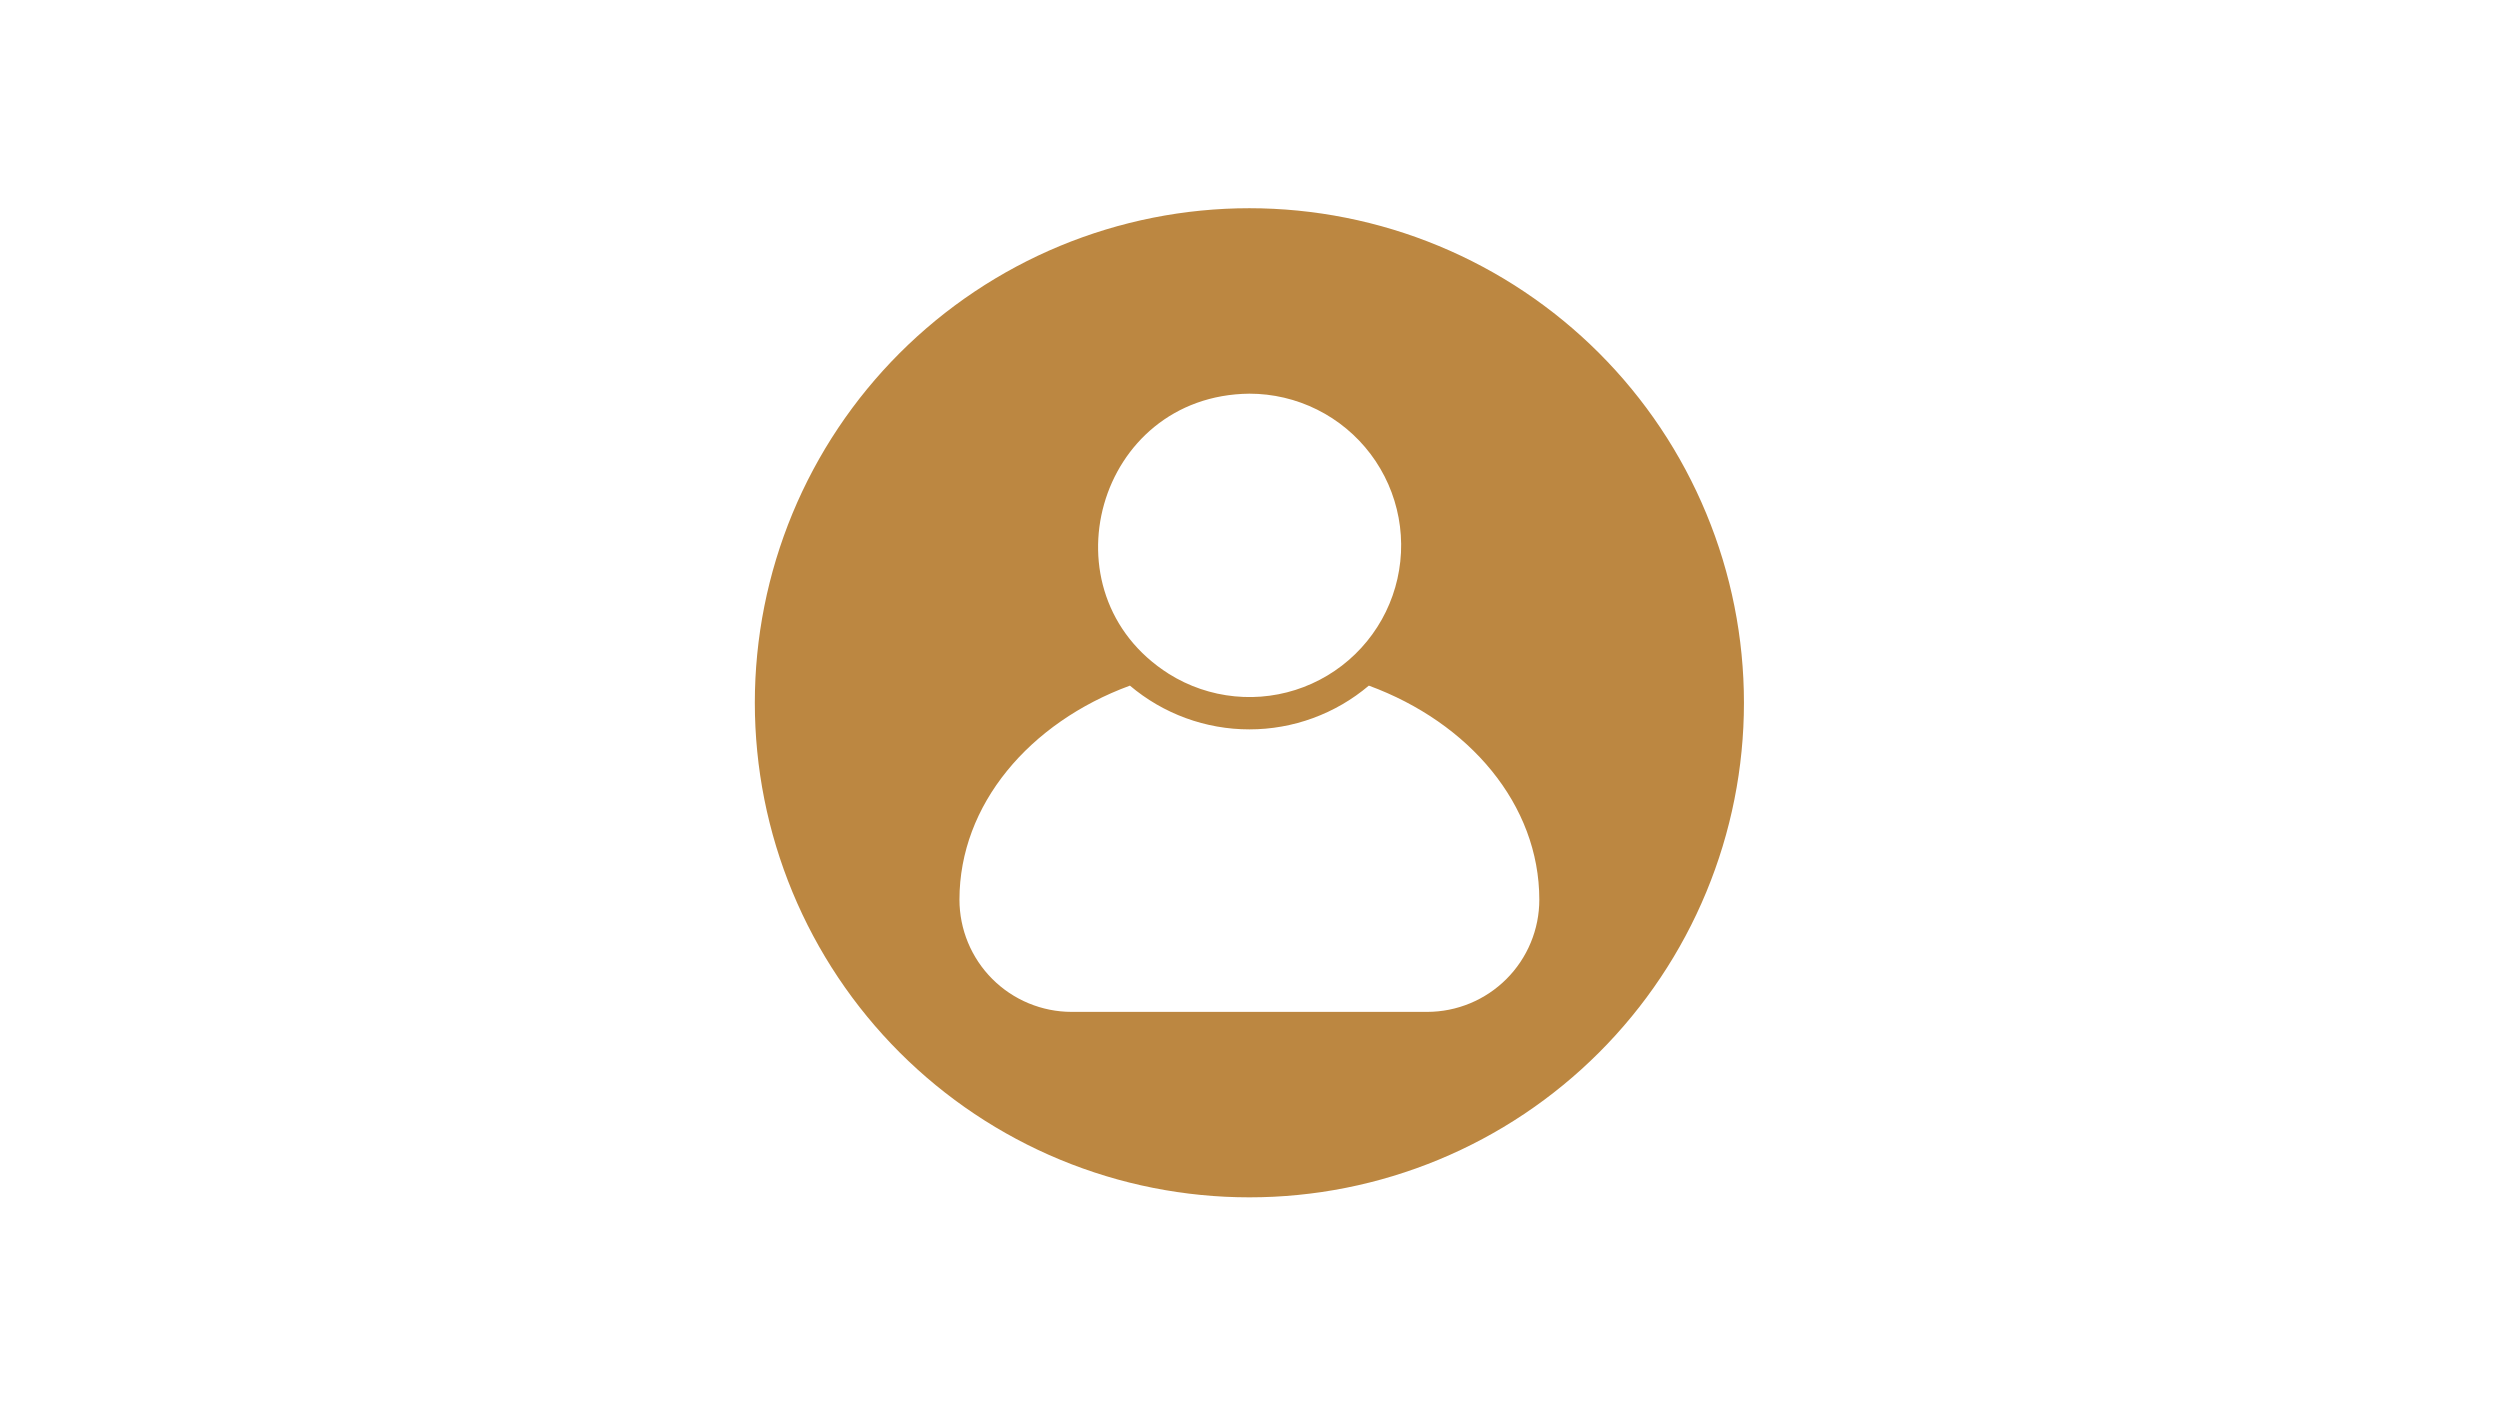 <svg xmlns="http://www.w3.org/2000/svg" xmlns:xlink="http://www.w3.org/1999/xlink" width="1366" zoomAndPan="magnify" viewBox="0 0 1024.5 576" height="768" preserveAspectRatio="xMidYMid meet" version="1.0"><defs><clipPath id="31cd0bda24"><path d="M 309.328 85.328 L 714.879 85.328 L 714.879 490.879 L 309.328 490.879 Z M 309.328 85.328 " clip-rule="nonzero"/></clipPath></defs><g clip-path="url(#31cd0bda24)"><path fill="#bc8741" d="M 512 85.328 C 508.68 85.328 505.367 85.41 502.055 85.57 C 498.742 85.734 495.434 85.98 492.133 86.305 C 488.832 86.629 485.543 87.035 482.262 87.52 C 478.98 88.008 475.711 88.574 472.461 89.223 C 469.207 89.867 465.973 90.594 462.754 91.402 C 459.535 92.207 456.34 93.094 453.168 94.055 C 449.992 95.016 446.844 96.059 443.723 97.176 C 440.598 98.293 437.504 99.484 434.441 100.754 C 431.375 102.023 428.344 103.367 425.344 104.785 C 422.348 106.203 419.387 107.695 416.461 109.258 C 413.535 110.824 410.648 112.457 407.805 114.16 C 404.961 115.867 402.16 117.641 399.402 119.484 C 396.645 121.328 393.934 123.234 391.27 125.211 C 388.605 127.188 385.988 129.227 383.426 131.332 C 380.863 133.438 378.352 135.602 375.895 137.828 C 373.434 140.059 371.035 142.344 368.688 144.688 C 366.344 147.035 364.059 149.434 361.828 151.895 C 359.602 154.352 357.438 156.863 355.332 159.426 C 353.227 161.988 351.188 164.602 349.211 167.27 C 347.234 169.934 345.328 172.645 343.484 175.402 C 341.641 178.16 339.867 180.961 338.16 183.805 C 336.457 186.648 334.824 189.535 333.258 192.461 C 331.695 195.387 330.203 198.348 328.785 201.344 C 327.367 204.344 326.023 207.375 324.754 210.441 C 323.484 213.504 322.293 216.598 321.176 219.719 C 320.059 222.844 319.02 225.992 318.055 229.168 C 317.094 232.34 316.207 235.535 315.402 238.754 C 314.594 241.973 313.871 245.207 313.223 248.461 C 312.574 251.711 312.008 254.98 311.52 258.262 C 311.035 261.543 310.629 264.832 310.305 268.133 C 309.98 271.434 309.734 274.742 309.57 278.055 C 309.41 281.367 309.328 284.68 309.328 288 C 309.328 291.316 309.41 294.629 309.57 297.941 C 309.734 301.254 309.98 304.562 310.305 307.863 C 310.629 311.164 311.035 314.457 311.52 317.734 C 312.008 321.016 312.574 324.285 313.223 327.539 C 313.871 330.789 314.594 334.027 315.402 337.242 C 316.207 340.461 317.094 343.656 318.055 346.832 C 319.02 350.004 320.059 353.152 321.176 356.277 C 322.293 359.398 323.484 362.492 324.754 365.559 C 326.023 368.621 327.367 371.652 328.785 374.652 C 330.203 377.648 331.695 380.613 333.258 383.535 C 334.824 386.461 336.457 389.348 338.16 392.191 C 339.867 395.035 341.641 397.84 343.484 400.598 C 345.328 403.355 347.234 406.066 349.211 408.73 C 351.188 411.395 353.227 414.008 355.332 416.57 C 357.438 419.137 359.602 421.645 361.828 424.105 C 364.059 426.562 366.344 428.961 368.688 431.309 C 371.035 433.652 373.434 435.941 375.895 438.168 C 378.352 440.395 380.863 442.562 383.426 444.664 C 385.988 446.77 388.605 448.809 391.27 450.785 C 393.934 452.762 396.645 454.672 399.402 456.512 C 402.16 458.355 404.961 460.129 407.805 461.836 C 410.648 463.539 413.535 465.176 416.461 466.738 C 419.387 468.301 422.348 469.793 425.344 471.211 C 428.344 472.629 431.375 473.973 434.441 475.242 C 437.504 476.512 440.598 477.703 443.723 478.82 C 446.844 479.938 449.992 480.98 453.168 481.941 C 456.34 482.906 459.535 483.789 462.754 484.594 C 465.973 485.402 469.207 486.129 472.461 486.773 C 475.711 487.422 478.98 487.988 482.262 488.477 C 485.543 488.961 488.832 489.367 492.133 489.691 C 495.434 490.02 498.742 490.262 502.055 490.426 C 505.367 490.586 508.68 490.668 512 490.668 C 515.316 490.668 518.629 490.586 521.941 490.426 C 525.258 490.262 528.562 490.02 531.863 489.691 C 535.164 489.367 538.457 488.961 541.738 488.477 C 545.016 487.988 548.285 487.422 551.539 486.773 C 554.789 486.129 558.027 485.402 561.242 484.594 C 564.461 483.789 567.656 482.906 570.832 481.941 C 574.004 480.98 577.152 479.938 580.277 478.82 C 583.398 477.703 586.492 476.512 589.559 475.242 C 592.621 473.973 595.652 472.629 598.652 471.211 C 601.648 469.793 604.613 468.301 607.535 466.738 C 610.461 465.176 613.348 463.539 616.191 461.836 C 619.035 460.129 621.84 458.355 624.598 456.512 C 627.355 454.672 630.066 452.762 632.73 450.785 C 635.395 448.809 638.008 446.77 640.57 444.664 C 643.137 442.562 645.645 440.395 648.105 438.168 C 650.562 435.941 652.961 433.652 655.309 431.309 C 657.652 428.961 659.941 426.562 662.168 424.105 C 664.395 421.645 666.562 419.137 668.664 416.57 C 670.77 414.008 672.809 411.395 674.785 408.73 C 676.762 406.066 678.672 403.355 680.512 400.598 C 682.355 397.84 684.129 395.035 685.836 392.191 C 687.539 389.348 689.176 386.461 690.738 383.535 C 692.301 380.613 693.793 377.648 695.211 374.652 C 696.629 371.652 697.973 368.621 699.242 365.559 C 700.512 362.492 701.703 359.398 702.82 356.277 C 703.938 353.152 704.98 350.004 705.941 346.832 C 706.906 343.656 707.789 340.461 708.594 337.242 C 709.402 334.027 710.129 330.789 710.773 327.539 C 711.422 324.285 711.988 321.016 712.477 317.734 C 712.961 314.457 713.367 311.164 713.691 307.863 C 714.02 304.562 714.262 301.254 714.426 297.941 C 714.586 294.629 714.668 291.316 714.668 288 C 714.668 284.68 714.586 281.367 714.422 278.055 C 714.262 274.742 714.016 271.434 713.691 268.133 C 713.367 264.832 712.961 261.543 712.473 258.262 C 711.984 254.98 711.418 251.715 710.77 248.461 C 710.125 245.207 709.395 241.973 708.59 238.754 C 707.785 235.539 706.898 232.344 705.938 229.168 C 704.973 225.996 703.934 222.848 702.816 219.723 C 701.699 216.602 700.504 213.508 699.234 210.445 C 697.965 207.379 696.621 204.348 695.203 201.352 C 693.785 198.352 692.293 195.391 690.73 192.465 C 689.168 189.539 687.531 186.656 685.828 183.809 C 684.121 180.965 682.348 178.164 680.504 175.406 C 678.664 172.648 676.754 169.938 674.777 167.273 C 672.801 164.609 670.762 161.996 668.656 159.434 C 666.555 156.867 664.387 154.359 662.16 151.898 C 659.934 149.441 657.645 147.043 655.301 144.695 C 652.957 142.352 650.555 140.062 648.098 137.836 C 645.641 135.609 643.129 133.445 640.566 131.34 C 638 129.234 635.387 127.195 632.723 125.219 C 630.059 123.242 627.348 121.336 624.59 119.492 C 621.832 117.648 619.031 115.875 616.188 114.168 C 613.34 112.465 610.457 110.828 607.531 109.266 C 604.605 107.703 601.645 106.211 598.648 104.793 C 595.648 103.375 592.617 102.031 589.555 100.762 C 586.488 99.492 583.395 98.301 580.273 97.18 C 577.148 96.062 574 95.023 570.828 94.059 C 567.652 93.098 564.457 92.211 561.242 91.406 C 558.023 90.602 554.789 89.875 551.535 89.227 C 548.281 88.578 545.016 88.012 541.734 87.523 C 538.453 87.039 535.164 86.633 531.863 86.305 C 528.562 85.98 525.254 85.734 521.941 85.574 C 518.629 85.41 515.316 85.328 512 85.328 Z M 512 161.328 C 513.199 161.328 514.395 161.363 515.594 161.43 C 516.789 161.5 517.984 161.602 519.176 161.742 C 520.367 161.879 521.551 162.051 522.734 162.258 C 523.914 162.465 525.09 162.703 526.254 162.98 C 527.422 163.254 528.582 163.562 529.73 163.902 C 530.879 164.242 532.02 164.617 533.145 165.027 C 534.273 165.434 535.387 165.871 536.492 166.344 C 537.594 166.816 538.68 167.32 539.754 167.855 C 540.828 168.391 541.883 168.953 542.926 169.551 C 543.965 170.145 544.988 170.77 545.992 171.426 C 546.996 172.082 547.98 172.766 548.945 173.477 C 549.91 174.188 550.852 174.93 551.773 175.695 C 552.695 176.461 553.594 177.254 554.473 178.074 C 555.348 178.891 556.199 179.734 557.027 180.602 C 557.852 181.469 558.656 182.363 559.43 183.277 C 560.207 184.191 560.953 185.125 561.676 186.082 C 562.398 187.043 563.09 188.02 563.758 189.016 C 564.422 190.016 565.055 191.031 565.664 192.066 C 566.27 193.098 566.844 194.148 567.391 195.219 C 567.934 196.285 568.449 197.367 568.934 198.465 C 569.414 199.562 569.867 200.676 570.285 201.797 C 570.703 202.922 571.086 204.055 571.441 205.203 C 571.793 206.348 572.113 207.504 572.398 208.668 C 572.684 209.832 572.938 211.004 573.156 212.184 C 573.371 213.363 573.559 214.547 573.707 215.734 C 573.855 216.926 573.973 218.117 574.051 219.312 C 574.133 220.512 574.18 221.707 574.191 222.906 C 574.199 224.105 574.176 225.305 574.121 226.504 C 574.062 227.699 573.969 228.895 573.84 230.086 C 573.715 231.277 573.551 232.465 573.355 233.648 C 573.16 234.832 572.93 236.008 572.668 237.18 C 572.402 238.348 572.105 239.508 571.773 240.66 C 571.441 241.812 571.078 242.953 570.684 244.086 C 570.285 245.219 569.855 246.336 569.395 247.441 C 568.93 248.551 568.438 249.641 567.914 250.719 C 567.387 251.797 566.832 252.859 566.246 253.906 C 565.656 254.949 565.043 255.977 564.395 256.988 C 563.75 258 563.074 258.988 562.371 259.961 C 561.668 260.93 560.938 261.879 560.18 262.809 C 559.422 263.738 558.637 264.645 557.824 265.527 C 557.016 266.41 556.18 267.27 555.316 268.105 C 554.457 268.941 553.574 269.75 552.668 270.531 C 551.758 271.316 550.828 272.074 549.879 272.805 C 548.93 273.535 547.957 274.234 546.965 274.91 C 545.973 275.582 544.961 276.227 543.934 276.844 C 542.906 277.457 541.859 278.043 540.797 278.598 C 539.734 279.152 538.656 279.676 537.562 280.168 C 536.469 280.66 535.363 281.121 534.242 281.551 C 533.121 281.98 531.992 282.375 530.848 282.738 C 529.707 283.102 528.555 283.43 527.391 283.727 C 526.23 284.023 525.059 284.285 523.883 284.516 C 522.707 284.742 521.523 284.938 520.336 285.098 C 519.148 285.258 517.957 285.383 516.758 285.477 C 515.562 285.566 514.367 285.621 513.168 285.645 C 511.969 285.668 510.77 285.652 509.574 285.605 C 508.375 285.559 507.18 285.477 505.984 285.359 C 504.793 285.242 503.605 285.094 502.418 284.906 C 501.234 284.723 500.055 284.504 498.883 284.25 C 497.711 283.996 496.551 283.707 495.395 283.387 C 494.238 283.066 493.094 282.711 491.957 282.324 C 490.824 281.938 489.699 281.52 488.59 281.066 C 487.48 280.613 486.383 280.133 485.301 279.617 C 484.219 279.102 483.152 278.555 482.102 277.977 C 481.051 277.398 480.016 276.793 479 276.156 C 426.812 243.094 449.426 161.961 512 161.328 Z M 584.898 414.668 L 439.102 414.668 C 437.598 414.664 436.094 414.59 434.598 414.438 C 433.102 414.289 431.617 414.066 430.141 413.77 C 428.664 413.473 427.207 413.105 425.77 412.668 C 424.332 412.227 422.918 411.719 421.527 411.145 C 420.137 410.566 418.781 409.922 417.453 409.211 C 416.129 408.5 414.84 407.727 413.59 406.891 C 412.34 406.051 411.133 405.156 409.973 404.199 C 408.809 403.246 407.699 402.234 406.637 401.172 C 405.57 400.105 404.562 398.992 403.609 397.828 C 402.656 396.664 401.762 395.457 400.926 394.207 C 400.09 392.957 399.32 391.668 398.609 390.34 C 397.902 389.012 397.258 387.652 396.684 386.266 C 396.109 384.875 395.602 383.461 395.164 382.02 C 394.727 380.582 394.363 379.121 394.07 377.648 C 393.773 376.172 393.555 374.688 393.406 373.188 C 393.258 371.691 393.184 370.191 393.184 368.688 C 393.184 329.734 421.875 296.105 463.039 280.969 C 464.734 282.402 466.488 283.758 468.301 285.035 C 470.117 286.316 471.98 287.516 473.898 288.629 C 475.816 289.746 477.781 290.773 479.789 291.715 C 481.801 292.66 483.844 293.512 485.93 294.277 C 488.012 295.039 490.125 295.711 492.27 296.289 C 494.41 296.863 496.574 297.348 498.762 297.734 C 500.945 298.121 503.145 298.414 505.355 298.609 C 507.562 298.801 509.781 298.898 512 298.898 C 514.219 298.898 516.434 298.801 518.645 298.609 C 520.855 298.414 523.051 298.121 525.238 297.734 C 527.422 297.348 529.586 296.863 531.727 296.289 C 533.871 295.711 535.984 295.039 538.066 294.277 C 540.152 293.512 542.199 292.66 544.207 291.715 C 546.215 290.773 548.18 289.746 550.098 288.629 C 552.016 287.516 553.883 286.316 555.695 285.035 C 557.508 283.758 559.262 282.402 560.957 280.969 C 602.125 296.105 630.812 329.734 630.812 368.688 C 630.812 370.191 630.738 371.691 630.59 373.188 C 630.441 374.688 630.223 376.172 629.93 377.648 C 629.633 379.121 629.27 380.582 628.832 382.02 C 628.395 383.461 627.891 384.875 627.312 386.266 C 626.738 387.652 626.098 389.012 625.387 390.34 C 624.68 391.668 623.906 392.957 623.07 394.207 C 622.234 395.457 621.34 396.664 620.387 397.828 C 619.434 398.992 618.426 400.105 617.363 401.172 C 616.301 402.234 615.188 403.246 614.023 404.199 C 612.863 405.156 611.656 406.051 610.406 406.891 C 609.156 407.727 607.867 408.5 606.543 409.211 C 605.215 409.922 603.859 410.566 602.469 411.145 C 601.082 411.719 599.668 412.227 598.227 412.668 C 596.789 413.105 595.332 413.473 593.855 413.77 C 592.383 414.066 590.895 414.289 589.398 414.438 C 587.902 414.59 586.402 414.664 584.898 414.668 Z M 584.898 414.668 " fill-opacity="1" fill-rule="nonzero"/></g></svg>